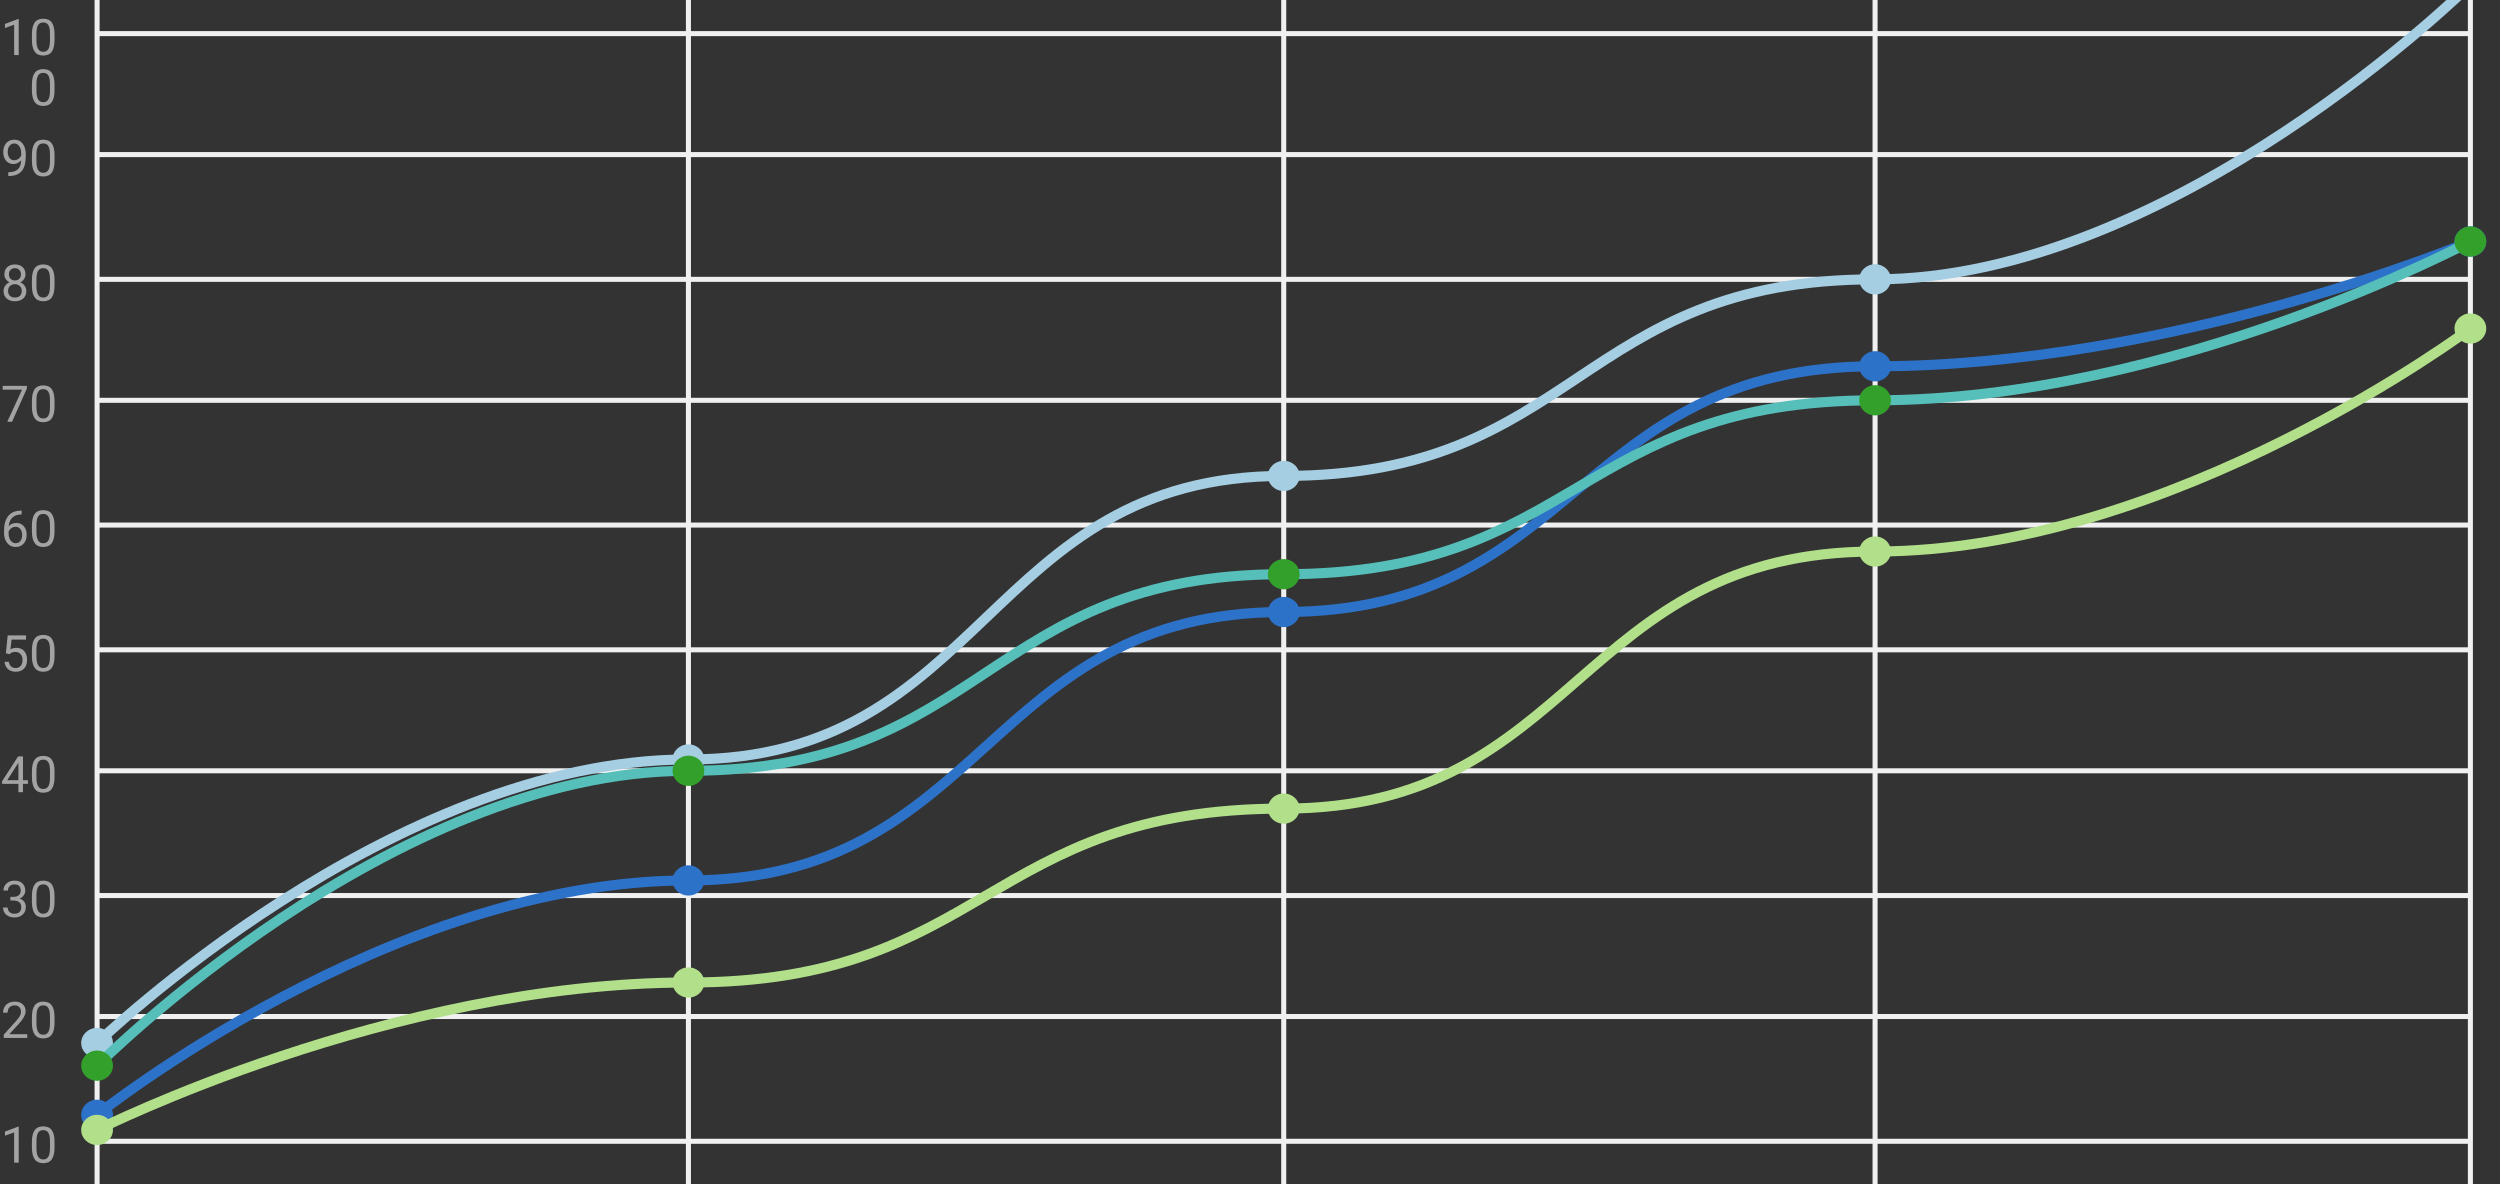                       <svg
                        width="496"
                        height="235"
                        viewBox="0 0 496 235"
                        fill="none"
                        xmlns="http://www.w3.org/2000/svg"
                      >
                        <rect x="0" y="0" width="496" height="235" fill="#333333" stroke="none"/>
                        <g clip-path="url(#clip0)">
                          <path
                            d="M3.715 230.679H2.807V224.658L0.985 225.327V224.507L3.573 223.535H3.715V230.679ZM10.819 227.646C10.819 228.704 10.639 229.491 10.277 230.005C9.916 230.519 9.351 230.776 8.583 230.776C7.825 230.776 7.263 230.526 6.899 230.024C6.534 229.52 6.345 228.768 6.332 227.769V226.562C6.332 225.518 6.513 224.741 6.874 224.233C7.235 223.726 7.802 223.472 8.573 223.472C9.338 223.472 9.901 223.717 10.263 224.209C10.624 224.697 10.81 225.452 10.819 226.475V227.646ZM9.916 226.411C9.916 225.646 9.809 225.09 9.594 224.741C9.379 224.39 9.039 224.214 8.573 224.214C8.111 224.214 7.774 224.388 7.563 224.736C7.351 225.085 7.242 225.62 7.235 226.343V227.788C7.235 228.556 7.346 229.124 7.567 229.492C7.792 229.857 8.131 230.039 8.583 230.039C9.029 230.039 9.359 229.867 9.574 229.521C9.792 229.176 9.906 228.633 9.916 227.891V226.411Z"
                            fill="#A3A3A3"
                          />
                          <path
                            d="M5.404 205.928H0.746V205.278L3.207 202.544C3.572 202.131 3.822 201.795 3.959 201.538C4.099 201.278 4.169 201.009 4.169 200.732C4.169 200.361 4.057 200.057 3.832 199.819C3.607 199.582 3.308 199.463 2.934 199.463C2.484 199.463 2.135 199.591 1.884 199.849C1.636 200.103 1.513 200.457 1.513 200.913H0.609C0.609 200.259 0.819 199.73 1.239 199.326C1.663 198.923 2.227 198.721 2.934 198.721C3.594 198.721 4.117 198.895 4.501 199.243C4.885 199.588 5.077 200.049 5.077 200.625C5.077 201.325 4.631 202.158 3.739 203.125L1.835 205.19H5.404V205.928ZM10.819 202.896C10.819 203.953 10.639 204.74 10.277 205.254C9.916 205.768 9.351 206.025 8.583 206.025C7.825 206.025 7.263 205.775 6.899 205.273C6.534 204.769 6.345 204.017 6.332 203.018V201.812C6.332 200.767 6.513 199.99 6.874 199.482C7.235 198.975 7.802 198.721 8.573 198.721C9.338 198.721 9.901 198.966 10.263 199.458C10.624 199.946 10.81 200.701 10.819 201.724V202.896ZM9.916 201.66C9.916 200.895 9.809 200.339 9.594 199.99C9.379 199.639 9.039 199.463 8.573 199.463C8.111 199.463 7.774 199.637 7.563 199.985C7.351 200.334 7.242 200.869 7.235 201.592V203.037C7.235 203.805 7.346 204.373 7.567 204.741C7.792 205.106 8.131 205.288 8.583 205.288C9.029 205.288 9.359 205.116 9.574 204.771C9.792 204.425 9.906 203.882 9.916 203.14V201.66Z"
                            fill="#A3A3A3"
                          />
                          <path
                            d="M2.06 177.933H2.738C3.165 177.926 3.5 177.814 3.744 177.596C3.988 177.378 4.11 177.083 4.11 176.712C4.11 175.879 3.695 175.462 2.865 175.462C2.475 175.462 2.162 175.574 1.928 175.799C1.697 176.02 1.581 176.315 1.581 176.683H0.678C0.678 176.119 0.883 175.652 1.293 175.281C1.706 174.907 2.231 174.72 2.865 174.72C3.536 174.72 4.062 174.897 4.442 175.252C4.823 175.607 5.014 176.1 5.014 176.731C5.014 177.041 4.913 177.34 4.711 177.63C4.512 177.92 4.241 178.136 3.896 178.279C4.286 178.403 4.587 178.608 4.799 178.895C5.014 179.181 5.121 179.531 5.121 179.944C5.121 180.582 4.913 181.089 4.496 181.463C4.079 181.837 3.538 182.024 2.87 182.024C2.203 182.024 1.659 181.844 1.239 181.482C0.823 181.121 0.614 180.644 0.614 180.052H1.523C1.523 180.426 1.645 180.726 1.889 180.95C2.133 181.175 2.46 181.287 2.87 181.287C3.306 181.287 3.64 181.173 3.871 180.945C4.102 180.717 4.218 180.39 4.218 179.964C4.218 179.55 4.091 179.233 3.837 179.012C3.583 178.79 3.217 178.676 2.738 178.67H2.06V177.933ZM10.819 178.895C10.819 179.952 10.639 180.739 10.277 181.253C9.916 181.767 9.351 182.024 8.583 182.024C7.825 182.024 7.263 181.774 6.899 181.272C6.534 180.768 6.345 180.016 6.332 179.017V177.811C6.332 176.766 6.513 175.989 6.874 175.481C7.235 174.974 7.802 174.72 8.573 174.72C9.338 174.72 9.901 174.965 10.263 175.457C10.624 175.945 10.81 176.701 10.819 177.723V178.895ZM9.916 177.659C9.916 176.894 9.809 176.338 9.594 175.989C9.379 175.638 9.039 175.462 8.573 175.462C8.111 175.462 7.774 175.636 7.563 175.984C7.351 176.333 7.242 176.868 7.235 177.591V179.036C7.235 179.804 7.346 180.372 7.567 180.74C7.792 181.105 8.131 181.287 8.583 181.287C9.029 181.287 9.359 181.115 9.574 180.77C9.792 180.424 9.906 179.881 9.916 179.139V177.659Z"
                            fill="#A3A3A3"
                          />
                          <path
                            d="M4.56 154.788H5.546V155.525H4.56V157.176H3.651V155.525H0.414V154.993L3.598 150.066H4.56V154.788ZM1.44 154.788H3.651V151.302L3.544 151.497L1.44 154.788ZM10.819 154.144C10.819 155.201 10.639 155.988 10.277 156.502C9.916 157.016 9.351 157.273 8.583 157.273C7.825 157.273 7.263 157.023 6.899 156.521C6.534 156.017 6.345 155.265 6.332 154.266V153.06C6.332 152.015 6.513 151.238 6.874 150.73C7.235 150.223 7.802 149.969 8.573 149.969C9.338 149.969 9.901 150.215 10.263 150.706C10.624 151.194 10.81 151.95 10.819 152.972V154.144ZM9.916 152.908C9.916 152.143 9.809 151.587 9.594 151.238C9.379 150.887 9.039 150.711 8.573 150.711C8.111 150.711 7.774 150.885 7.563 151.233C7.351 151.582 7.242 152.117 7.235 152.84V154.285C7.235 155.053 7.346 155.621 7.567 155.989C7.792 156.354 8.131 156.536 8.583 156.536C9.029 156.536 9.359 156.364 9.574 156.019C9.792 155.674 9.906 155.13 9.916 154.388V152.908Z"
                            fill="#A3A3A3"
                          />
                          <path
                            d="M1.161 129.609L1.523 126.064H5.165V126.899H2.289L2.074 128.838C2.423 128.633 2.818 128.53 3.261 128.53C3.909 128.53 4.423 128.745 4.804 129.175C5.185 129.601 5.375 130.179 5.375 130.908C5.375 131.641 5.176 132.218 4.779 132.642C4.385 133.062 3.834 133.271 3.124 133.271C2.496 133.271 1.983 133.097 1.586 132.749C1.189 132.401 0.963 131.919 0.907 131.304H1.762C1.817 131.711 1.962 132.018 2.196 132.227C2.431 132.432 2.74 132.534 3.124 132.534C3.544 132.534 3.873 132.391 4.11 132.104C4.351 131.818 4.472 131.423 4.472 130.918C4.472 130.443 4.342 130.062 4.081 129.775C3.824 129.486 3.481 129.341 3.051 129.341C2.657 129.341 2.348 129.427 2.123 129.6L1.884 129.795L1.161 129.609ZM10.819 130.142C10.819 131.2 10.639 131.986 10.277 132.5C9.916 133.014 9.351 133.271 8.583 133.271C7.825 133.271 7.263 133.021 6.899 132.52C6.534 132.015 6.345 131.263 6.332 130.264V129.058C6.332 128.013 6.513 127.236 6.874 126.729C7.235 126.221 7.802 125.967 8.573 125.967C9.338 125.967 9.901 126.213 10.263 126.704C10.624 127.192 10.81 127.948 10.819 128.97V130.142ZM9.916 128.906C9.916 128.141 9.809 127.585 9.594 127.236C9.379 126.885 9.039 126.709 8.573 126.709C8.111 126.709 7.774 126.883 7.563 127.231C7.351 127.58 7.242 128.115 7.235 128.838V130.283C7.235 131.051 7.346 131.619 7.567 131.987C7.792 132.352 8.131 132.534 8.583 132.534C9.029 132.534 9.359 132.362 9.574 132.017C9.792 131.672 9.906 131.128 9.916 130.386V128.906Z"
                            fill="#A3A3A3"
                          />
                          <path
                            d="M4.291 101.309V102.075H4.125C3.422 102.088 2.862 102.297 2.445 102.7C2.029 103.104 1.788 103.672 1.723 104.404C2.097 103.975 2.608 103.76 3.256 103.76C3.874 103.76 4.368 103.978 4.735 104.414C5.107 104.85 5.292 105.413 5.292 106.104C5.292 106.836 5.092 107.422 4.691 107.861C4.294 108.301 3.76 108.521 3.09 108.521C2.41 108.521 1.858 108.26 1.435 107.739C1.011 107.215 0.8 106.541 0.8 105.718V105.371C0.8 104.062 1.078 103.063 1.635 102.373C2.195 101.68 3.026 101.325 4.13 101.309H4.291ZM3.105 104.512C2.795 104.512 2.51 104.604 2.25 104.79C1.99 104.976 1.809 105.208 1.708 105.488V105.82C1.708 106.406 1.84 106.878 2.104 107.236C2.367 107.594 2.696 107.773 3.09 107.773C3.497 107.773 3.816 107.624 4.047 107.324C4.281 107.025 4.399 106.632 4.399 106.147C4.399 105.659 4.28 105.265 4.042 104.966C3.808 104.663 3.495 104.512 3.105 104.512ZM10.819 105.391C10.819 106.449 10.639 107.235 10.277 107.749C9.916 108.263 9.351 108.521 8.583 108.521C7.825 108.521 7.263 108.27 6.899 107.769C6.534 107.264 6.345 106.512 6.332 105.513V104.307C6.332 103.262 6.513 102.485 6.874 101.978C7.235 101.47 7.802 101.216 8.573 101.216C9.338 101.216 9.901 101.462 10.263 101.953C10.624 102.441 10.81 103.197 10.819 104.219V105.391ZM9.916 104.155C9.916 103.39 9.809 102.834 9.594 102.485C9.379 102.134 9.039 101.958 8.573 101.958C8.111 101.958 7.774 102.132 7.563 102.48C7.351 102.829 7.242 103.364 7.235 104.087V105.532C7.235 106.3 7.346 106.868 7.567 107.236C7.792 107.601 8.131 107.783 8.583 107.783C9.029 107.783 9.359 107.611 9.574 107.266C9.792 106.921 9.906 106.377 9.916 105.635V104.155Z"
                            fill="#A3A3A3"
                          />
                          <path
                            d="M5.336 77.069L2.392 83.671H1.444L4.379 77.304H0.531V76.561H5.336V77.069ZM10.819 80.639C10.819 81.697 10.639 82.483 10.277 82.997C9.916 83.511 9.351 83.769 8.583 83.769C7.825 83.769 7.263 83.518 6.899 83.017C6.534 82.512 6.345 81.76 6.332 80.761V79.555C6.332 78.51 6.513 77.733 6.874 77.226C7.235 76.718 7.802 76.464 8.573 76.464C9.338 76.464 9.901 76.71 10.263 77.201C10.624 77.689 10.81 78.445 10.819 79.467V80.639ZM9.916 79.403C9.916 78.638 9.809 78.082 9.594 77.733C9.379 77.382 9.039 77.206 8.573 77.206C8.111 77.206 7.774 77.38 7.563 77.728C7.351 78.077 7.242 78.612 7.235 79.335V80.78C7.235 81.549 7.346 82.117 7.567 82.484C7.792 82.849 8.131 83.031 8.583 83.031C9.029 83.031 9.359 82.859 9.574 82.514C9.792 82.169 9.906 81.625 9.916 80.883V79.403Z"
                            fill="#A3A3A3"
                          />
                          <path
                            d="M5.058 54.417C5.058 54.772 4.963 55.088 4.774 55.364C4.589 55.641 4.337 55.857 4.018 56.014C4.389 56.173 4.682 56.406 4.897 56.712C5.115 57.018 5.224 57.365 5.224 57.752C5.224 58.367 5.015 58.857 4.599 59.222C4.185 59.586 3.64 59.769 2.963 59.769C2.279 59.769 1.731 59.586 1.317 59.222C0.907 58.854 0.702 58.364 0.702 57.752C0.702 57.368 0.806 57.021 1.015 56.712C1.226 56.403 1.518 56.168 1.889 56.009C1.573 55.852 1.324 55.636 1.142 55.359C0.959 55.083 0.868 54.769 0.868 54.417C0.868 53.818 1.06 53.343 1.444 52.991C1.829 52.64 2.335 52.464 2.963 52.464C3.588 52.464 4.093 52.64 4.477 52.991C4.864 53.343 5.058 53.818 5.058 54.417ZM4.32 57.732C4.32 57.335 4.193 57.011 3.94 56.761C3.689 56.51 3.36 56.385 2.953 56.385C2.546 56.385 2.219 56.508 1.972 56.756C1.728 57.003 1.606 57.329 1.606 57.732C1.606 58.136 1.724 58.453 1.962 58.685C2.203 58.916 2.537 59.031 2.963 59.031C3.386 59.031 3.718 58.916 3.959 58.685C4.2 58.45 4.32 58.133 4.32 57.732ZM2.963 53.206C2.608 53.206 2.32 53.317 2.099 53.538C1.881 53.756 1.772 54.054 1.772 54.432C1.772 54.793 1.879 55.086 2.094 55.31C2.312 55.532 2.602 55.643 2.963 55.643C3.324 55.643 3.612 55.532 3.827 55.31C4.045 55.086 4.154 54.793 4.154 54.432C4.154 54.07 4.042 53.776 3.817 53.548C3.593 53.32 3.308 53.206 2.963 53.206ZM10.819 56.639C10.819 57.697 10.639 58.483 10.277 58.997C9.916 59.511 9.351 59.769 8.583 59.769C7.825 59.769 7.263 59.518 6.899 59.017C6.534 58.512 6.345 57.76 6.332 56.761V55.555C6.332 54.51 6.513 53.733 6.874 53.226C7.235 52.718 7.802 52.464 8.573 52.464C9.338 52.464 9.901 52.71 10.263 53.201C10.624 53.69 10.81 54.445 10.819 55.467V56.639ZM9.916 55.403C9.916 54.638 9.809 54.082 9.594 53.733C9.379 53.382 9.039 53.206 8.573 53.206C8.111 53.206 7.774 53.38 7.563 53.728C7.351 54.077 7.242 54.612 7.235 55.335V56.78C7.235 57.548 7.346 58.117 7.567 58.484C7.792 58.849 8.131 59.031 8.583 59.031C9.029 59.031 9.359 58.859 9.574 58.514C9.792 58.169 9.906 57.625 9.916 56.883V55.403Z"
                            fill="#A3A3A3"
                          />
                          <path
                            d="M4.208 31.794C4.019 32.019 3.793 32.199 3.529 32.336C3.269 32.473 2.982 32.541 2.67 32.541C2.26 32.541 1.902 32.44 1.596 32.238C1.293 32.036 1.059 31.753 0.893 31.389C0.727 31.021 0.644 30.616 0.644 30.173C0.644 29.698 0.733 29.27 0.912 28.889C1.094 28.508 1.352 28.216 1.684 28.015C2.016 27.813 2.403 27.712 2.846 27.712C3.549 27.712 4.102 27.976 4.506 28.503C4.913 29.027 5.116 29.743 5.116 30.651V30.915C5.116 32.298 4.843 33.309 4.296 33.947C3.749 34.582 2.924 34.908 1.82 34.924H1.645V34.162H1.835C2.58 34.149 3.153 33.955 3.554 33.581C3.954 33.203 4.172 32.608 4.208 31.794ZM2.816 31.794C3.119 31.794 3.398 31.701 3.651 31.516C3.909 31.33 4.096 31.101 4.213 30.827V30.466C4.213 29.873 4.084 29.392 3.827 29.02C3.57 28.649 3.245 28.464 2.851 28.464C2.454 28.464 2.135 28.617 1.894 28.923C1.653 29.226 1.532 29.626 1.532 30.124C1.532 30.609 1.648 31.009 1.879 31.325C2.113 31.638 2.426 31.794 2.816 31.794ZM10.819 31.887C10.819 32.945 10.639 33.731 10.277 34.245C9.916 34.759 9.351 35.017 8.583 35.017C7.825 35.017 7.263 34.766 6.899 34.265C6.534 33.76 6.345 33.008 6.332 32.009V30.803C6.332 29.758 6.513 28.981 6.874 28.474C7.235 27.966 7.802 27.712 8.573 27.712C9.338 27.712 9.901 27.958 10.263 28.449C10.624 28.938 10.81 29.693 10.819 30.715V31.887ZM9.916 30.651C9.916 29.886 9.809 29.33 9.594 28.981C9.379 28.63 9.039 28.454 8.573 28.454C8.111 28.454 7.774 28.628 7.563 28.977C7.351 29.325 7.242 29.86 7.235 30.583V32.028C7.235 32.797 7.346 33.365 7.567 33.732C7.792 34.097 8.131 34.279 8.583 34.279C9.029 34.279 9.359 34.107 9.574 33.762C9.792 33.417 9.906 32.873 9.916 32.131V30.651Z"
                            fill="#A3A3A3"
                          />
                          <path
                            d="M3.715 10.919H2.807V4.898L0.985 5.567V4.747L3.573 3.775H3.715V10.919ZM10.819 7.887C10.819 8.945 10.639 9.731 10.277 10.245C9.916 10.759 9.351 11.017 8.583 11.017C7.825 11.017 7.263 10.766 6.899 10.265C6.534 9.76 6.345 9.008 6.332 8.009V6.803C6.332 5.758 6.513 4.981 6.874 4.474C7.235 3.966 7.802 3.712 8.573 3.712C9.338 3.712 9.901 3.958 10.263 4.449C10.624 4.938 10.81 5.693 10.819 6.715V7.887ZM9.916 6.651C9.916 5.886 9.809 5.33 9.594 4.981C9.379 4.63 9.039 4.454 8.573 4.454C8.111 4.454 7.774 4.628 7.563 4.977C7.351 5.325 7.242 5.86 7.235 6.583V8.028C7.235 8.797 7.346 9.365 7.567 9.732C7.792 10.097 8.131 10.279 8.583 10.279C9.029 10.279 9.359 10.107 9.574 9.762C9.792 9.417 9.906 8.873 9.916 8.131V6.651ZM10.819 17.887C10.819 18.945 10.639 19.731 10.277 20.245C9.916 20.759 9.351 21.017 8.583 21.017C7.825 21.017 7.263 20.766 6.899 20.265C6.534 19.76 6.345 19.008 6.332 18.009V16.803C6.332 15.758 6.513 14.981 6.874 14.474C7.235 13.966 7.802 13.712 8.573 13.712C9.338 13.712 9.901 13.958 10.263 14.449C10.624 14.938 10.81 15.693 10.819 16.715V17.887ZM9.916 16.651C9.916 15.886 9.809 15.33 9.594 14.981C9.379 14.63 9.039 14.454 8.573 14.454C8.111 14.454 7.774 14.628 7.563 14.977C7.351 15.325 7.242 15.86 7.235 16.583V18.028C7.235 18.797 7.346 19.365 7.567 19.732C7.792 20.097 8.131 20.279 8.583 20.279C9.029 20.279 9.359 20.107 9.574 19.762C9.792 19.417 9.906 18.873 9.916 18.131V16.651Z"
                            fill="#A3A3A3"
                          />
                          <path d="M19.261 -42.084V251.18" stroke="#F0F0F0" />
                          <path d="M136.582 -42.084V251.18" stroke="#F0F0F0" />
                          <path d="M254.692 -42.084V251.18" stroke="#F0F0F0" />
                          <path d="M372.015 -42.084V251.18" stroke="#F0F0F0" />
                          <path d="M490.125 -42.084V251.18" stroke="#F0F0F0" />
                          <path d="M19.261 226.43H490.126" stroke="#F0F0F0" />
                          <path d="M19.261 201.678H490.126" stroke="#F0F0F0" />
                          <path d="M19.261 177.677H490.126" stroke="#F0F0F0" />
                          <path d="M19.261 152.926H490.126" stroke="#F0F0F0" />
                          <path d="M19.261 128.925H490.126" stroke="#F0F0F0" />
                          <path d="M19.261 104.173H490.126" stroke="#F0F0F0" />
                          <path d="M19.261 79.422H490.126" stroke="#F0F0F0" />
                          <path d="M19.261 55.421H490.126" stroke="#F0F0F0" />
                          <path d="M19.261 30.671H490.126" stroke="#F0F0F0" />
                          <path d="M19.261 6.669H490.126" stroke="#F0F0F0" />
                          <path
                            d="M19.261 206.929C19.261 206.929 77.528 150.676 136.583 150.676C195.638 150.676 195.638 94.424 254.693 94.424C312.961 94.424 312.961 55.422 372.016 55.422C431.071 55.422 490.126 -3.081 490.126 -3.081"
                            stroke="#A6CEE3"
                            stroke-width="2"
                          />
                          <ellipse
                            cx="19.258"
                            cy="206.928"
                            rx="3.15"
                            ry="3"
                            fill="#A6CEE3"
                          />
                          <ellipse
                            cx="136.582"
                            cy="150.676"
                            rx="3.15"
                            ry="3"
                            fill="#A6CEE3"
                          />
                          <ellipse
                            cx="254.693"
                            cy="94.423"
                            rx="3.15"
                            ry="3"
                            fill="#A6CEE3"
                          />
                          <ellipse
                            cx="372.016"
                            cy="55.422"
                            rx="3.15"
                            ry="3"
                            fill="#A6CEE3"
                          />
                          <path
                            d="M19.261 221.178C19.261 221.178 77.528 174.676 136.583 174.676C195.638 174.676 195.638 121.423 254.693 121.423C312.961 121.423 312.961 72.671 372.016 72.671C431.071 72.671 490.126 47.92 490.126 47.92"
                            stroke="#2D72C9"
                            stroke-width="2"
                          />
                          <ellipse
                            cx="19.258"
                            cy="221.179"
                            rx="3.15"
                            ry="3"
                            fill="#2D72C9"
                          />
                          <ellipse
                            cx="136.582"
                            cy="174.677"
                            rx="3.15"
                            ry="3"
                            fill="#2D72C9"
                          />
                          <ellipse
                            cx="254.693"
                            cy="121.425"
                            rx="3.15"
                            ry="3"
                            fill="#2D72C9"
                          />
                          <ellipse
                            cx="372.016"
                            cy="72.671"
                            rx="3.15"
                            ry="3"
                            fill="#2D72C9"
                          />
                          <ellipse
                            cx="490.123"
                            cy="47.922"
                            rx="3.15"
                            ry="3"
                            fill="#2D72C9"
                          />
                          <path
                            d="M19.261 224.18C19.261 224.18 77.528 194.928 136.583 194.928C195.638 194.928 195.638 160.426 254.693 160.426C312.961 160.426 312.961 109.424 372.016 109.424C431.071 109.424 490.126 65.172 490.126 65.172"
                            stroke="#B2DF8A"
                            stroke-width="2"
                          />
                          <ellipse
                            cx="19.258"
                            cy="224.179"
                            rx="3.15"
                            ry="3"
                            fill="#B2DF8A"
                          />
                          <ellipse
                            cx="136.582"
                            cy="194.927"
                            rx="3.15"
                            ry="3"
                            fill="#B2DF8A"
                          />
                          <ellipse
                            cx="254.693"
                            cy="160.426"
                            rx="3.15"
                            ry="3"
                            fill="#B2DF8A"
                          />
                          <ellipse
                            cx="372.016"
                            cy="109.424"
                            rx="3.15"
                            ry="3"
                            fill="#B2DF8A"
                          />
                          <ellipse
                            cx="490.123"
                            cy="65.172"
                            rx="3.15"
                            ry="3"
                            fill="#B2DF8A"
                          />
                          <path
                            d="M19.261 211.428C19.261 211.428 77.528 152.925 136.583 152.925C195.638 152.925 195.638 113.923 254.693 113.923C312.961 113.923 312.961 79.421 372.016 79.421C431.071 79.421 490.126 47.92 490.126 47.92"
                            stroke="#56BFBA"
                            stroke-width="2"
                          />
                          <ellipse
                            cx="19.258"
                            cy="211.429"
                            rx="3.15"
                            ry="3"
                            fill="#33A02C"
                          />
                          <ellipse
                            cx="136.582"
                            cy="152.926"
                            rx="3.15"
                            ry="3"
                            fill="#33A02C"
                          />
                          <ellipse
                            cx="254.693"
                            cy="113.923"
                            rx="3.15"
                            ry="3"
                            fill="#33A02C"
                          />
                          <ellipse
                            cx="372.016"
                            cy="79.423"
                            rx="3.15"
                            ry="3"
                            fill="#33A02C"
                          />
                          <ellipse
                            cx="490.123"
                            cy="47.922"
                            rx="3.15"
                            ry="3"
                            fill="#33A02C"
                          />
                        </g>
                        <defs>
                          <clipPath id="clip0">
                            <rect width="496" height="235" fill="white" />
                          </clipPath>
                        </defs>
                      </svg>